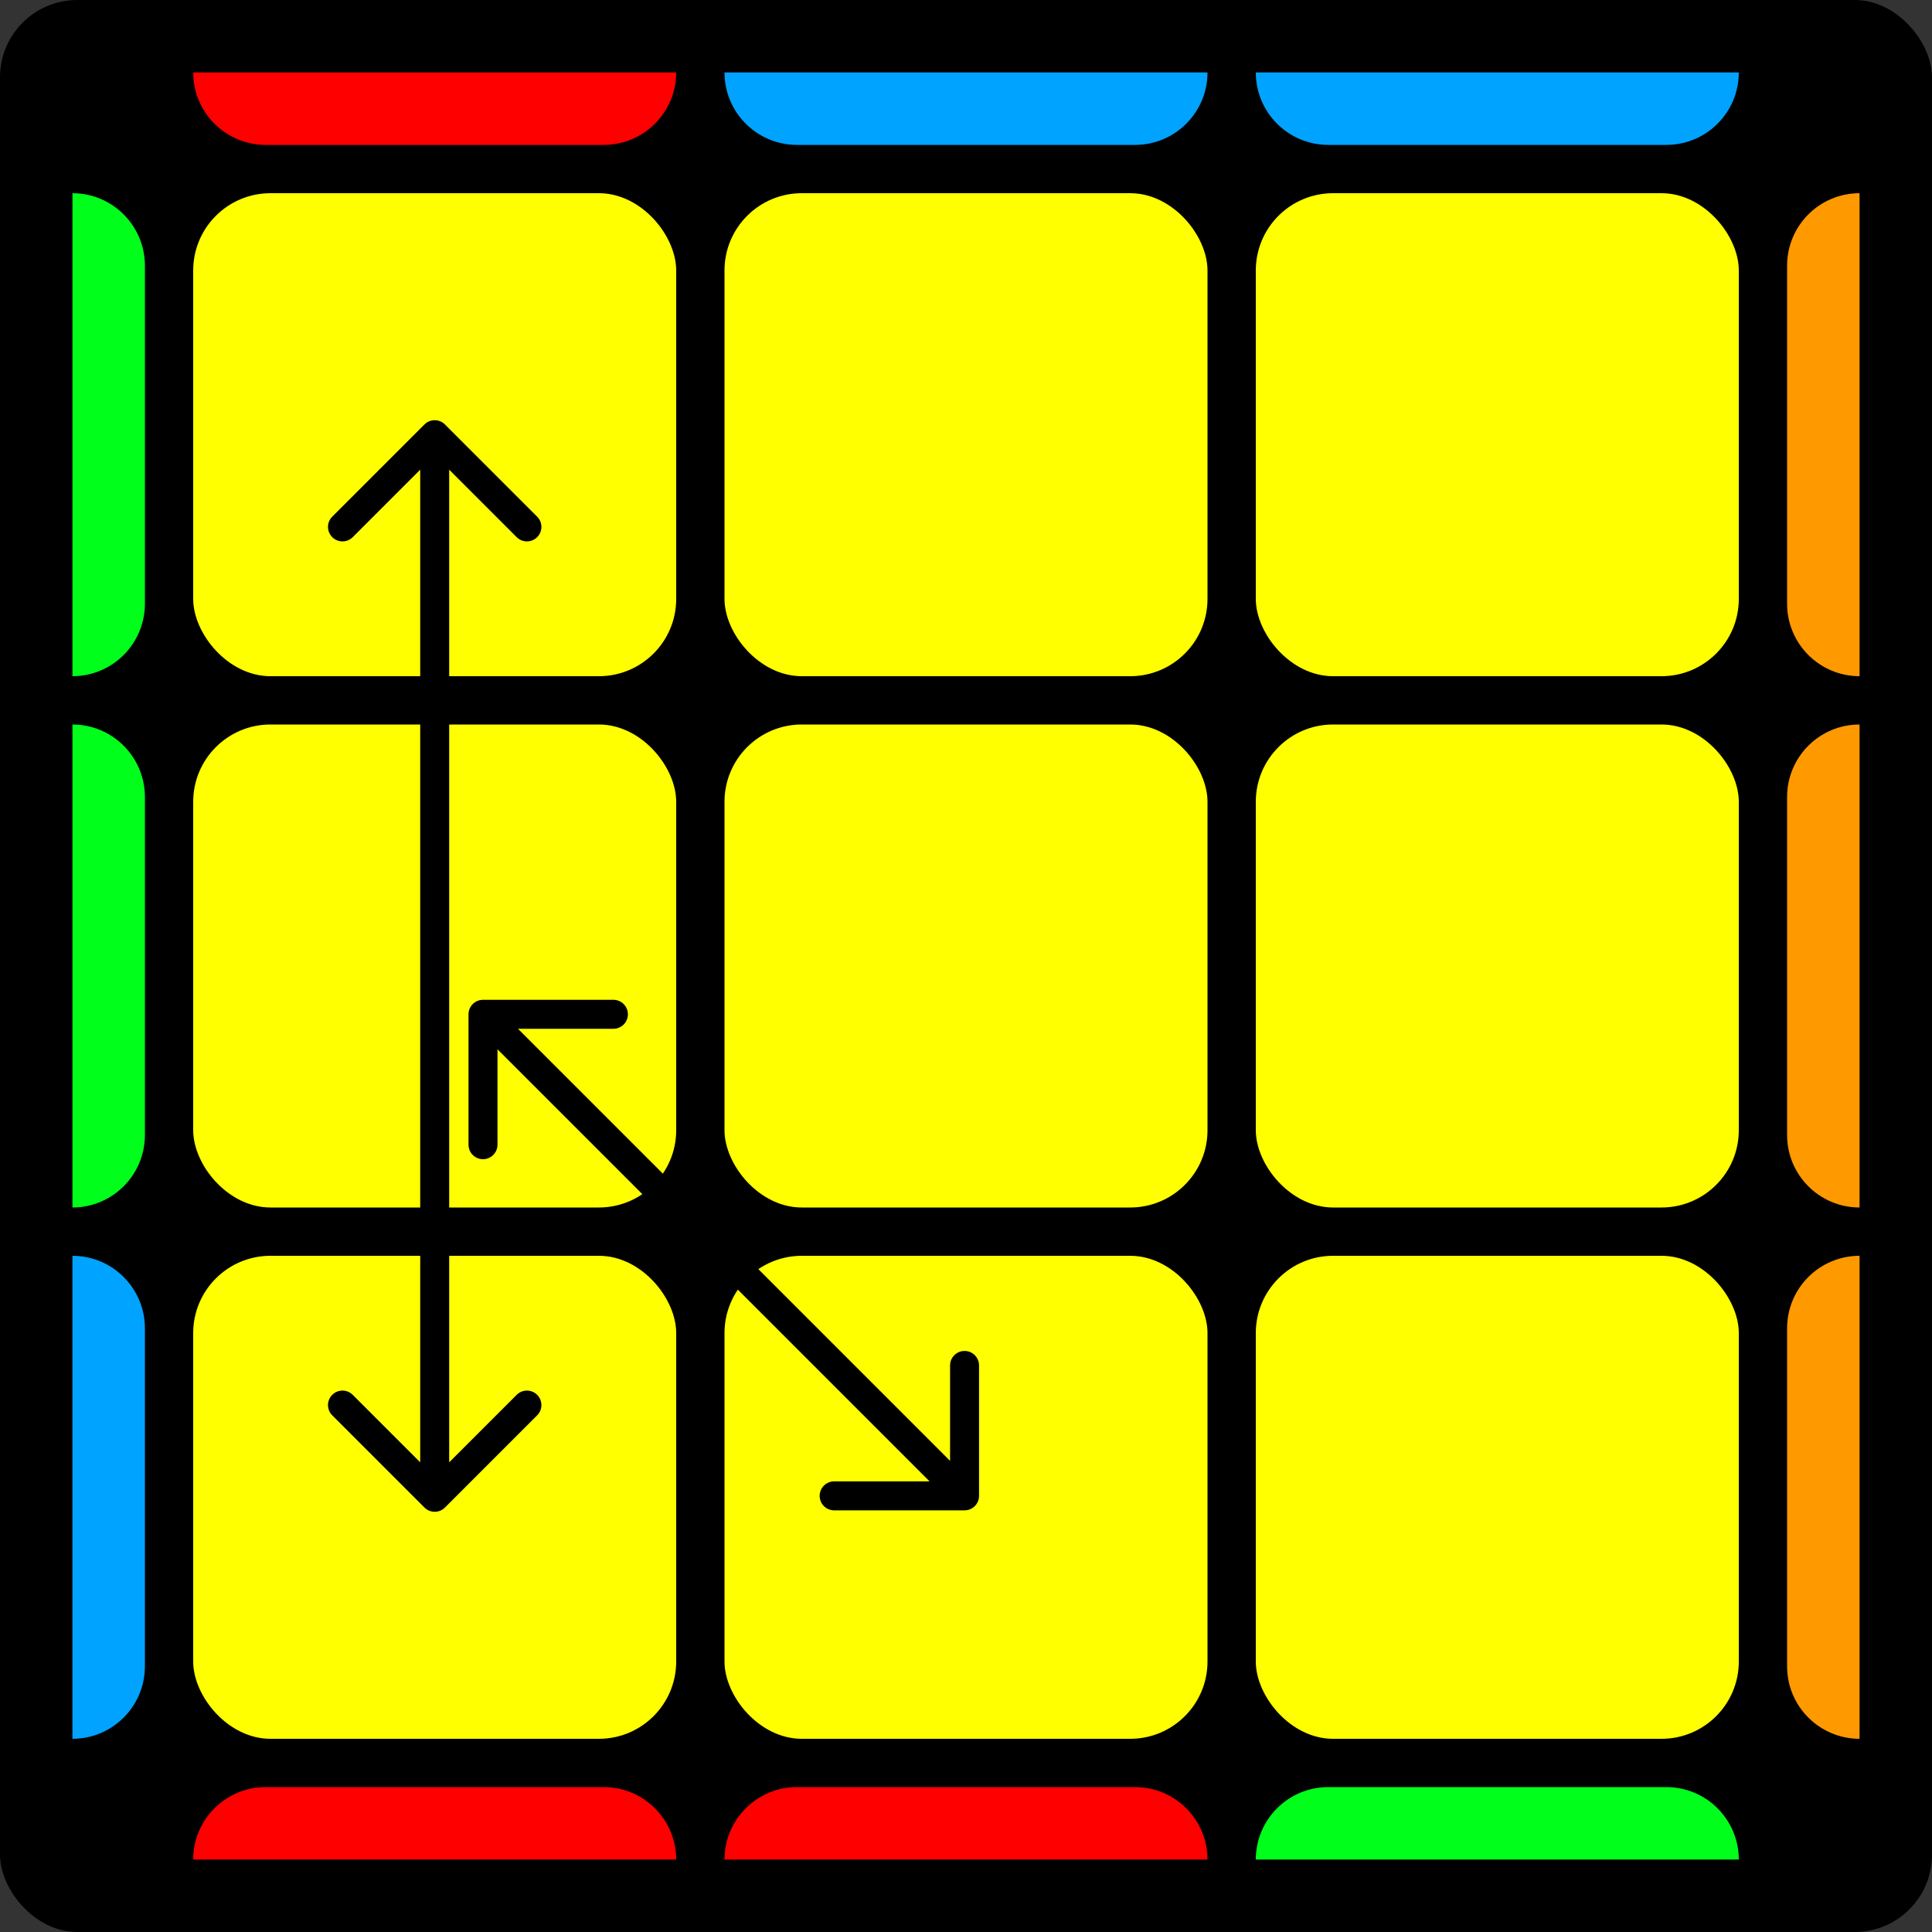 <svg width="400" height="400" viewBox="0 0 400 400" fill="none" xmlns="http://www.w3.org/2000/svg">
<rect x="0" y="0" width="400" height="400" fill="#333333" stroke="none"/>
<rect x="400" y="400" width="400" height="400" rx="16" transform="rotate(-180 400 400)" fill="black"/>
<rect x="360" y="250" width="100" height="100" rx="16" transform="rotate(-180 360 250)" fill="#FFFF00"/>
<rect x="360" y="360" width="100" height="100" rx="16" transform="rotate(-180 360 360)" fill="#FFFF00"/>
<path d="M360 385H260C260 376.716 266.716 370 275 370H345C353.284 370 360 376.716 360 385Z" fill="#00FF1A"/>
<path d="M260 15L360 15C360 23.284 353.284 30 345 30L275 30C266.716 30 260 23.284 260 15Z" fill="#00A3FF"/>
<path d="M385 260V360C376.716 360 370 353.284 370 345V275C370 266.716 376.716 260 385 260Z" fill="#FF9900"/>
<path d="M15 360L15 260C23.284 260 30 266.716 30 275L30 345C30 353.284 23.284 360 15 360Z" fill="#00A3FF"/>
<path d="M385 150V250C376.716 250 370 243.284 370 235V165C370 156.716 376.716 150 385 150Z" fill="#FF9900"/>
<path d="M15 250L15 150C23.284 150 30 156.716 30 165L30 235C30 243.284 23.284 250 15 250Z" fill="#00FF1A"/>
<path d="M385 40V140C376.716 140 370 133.284 370 125V55C370 46.716 376.716 40 385 40Z" fill="#FF9900"/>
<path d="M15 140L15 40C23.284 40 30 46.716 30 55L30 125C30 133.284 23.284 140 15 140Z" fill="#00FF1A"/>
<path d="M250 385H150C150 376.716 156.716 370 165 370H235C243.284 370 250 376.716 250 385Z" fill="#FF0000"/>
<path d="M150 15L250 15C250 23.284 243.284 30 235 30L165 30C156.716 30 150 23.284 150 15Z" fill="#00A3FF"/>
<path d="M140 385H40C40 376.716 46.716 370 55 370H125C133.284 370 140 376.716 140 385Z" fill="#FF0000"/>
<path d="M40 15L140 15C140 23.284 133.284 30 125 30L55 30C46.716 30 40 23.284 40 15Z" fill="#FF0000"/>
<rect x="250" y="250" width="100" height="100" rx="16" transform="rotate(-180 250 250)" fill="#FFFF00"/>
<rect x="250" y="360" width="100" height="100" rx="16" transform="rotate(-180 250 360)" fill="#FFFF00"/>
<rect x="140" y="250" width="100" height="100" rx="16" transform="rotate(-180 140 250)" fill="#FFFF00"/>
<rect x="140" y="360" width="100" height="100" rx="16" transform="rotate(-180 140 360)" fill="#FFFF00"/>
<rect x="360" y="140" width="100" height="100" rx="16" transform="rotate(-180 360 140)" fill="#FFFF00"/>
<rect x="250" y="140" width="100" height="100" rx="16" transform="rotate(-180 250 140)" fill="#FFFF00"/>
<rect x="140" y="140" width="100" height="100" rx="16" transform="rotate(-180 140 140)" fill="#FFFF00"/>
<path d="M92.121 87.879C90.95 86.707 89.05 86.707 87.879 87.879L68.787 106.971C67.615 108.142 67.615 110.042 68.787 111.213C69.958 112.385 71.858 112.385 73.029 111.213L90 94.243L106.971 111.213C108.142 112.385 110.042 112.385 111.213 111.213C112.385 110.042 112.385 108.142 111.213 106.971L92.121 87.879ZM87.879 312.121C89.05 313.293 90.95 313.293 92.121 312.121L111.213 293.029C112.385 291.858 112.385 289.958 111.213 288.787C110.042 287.615 108.142 287.615 106.971 288.787L90 305.757L73.029 288.787C71.858 287.615 69.958 287.615 68.787 288.787C67.615 289.958 67.615 291.858 68.787 293.029L87.879 312.121ZM87 90L87 310H93L93 90H87Z" fill="black"/>
<path d="M100 207C98.343 207 97 208.343 97 210V237C97 238.657 98.343 240 100 240C101.657 240 103 238.657 103 237V213H127C128.657 213 130 211.657 130 210C130 208.343 128.657 207 127 207H100ZM199.702 312.702C201.359 312.702 202.702 311.359 202.702 309.702V282.702C202.702 281.045 201.359 279.702 199.702 279.702C198.045 279.702 196.702 281.045 196.702 282.702V306.702H172.702C171.045 306.702 169.702 308.045 169.702 309.702C169.702 311.359 171.045 312.702 172.702 312.702H199.702ZM97.879 212.121L197.581 311.823L201.823 307.581L102.121 207.879L97.879 212.121Z" fill="black"/>
</svg>
